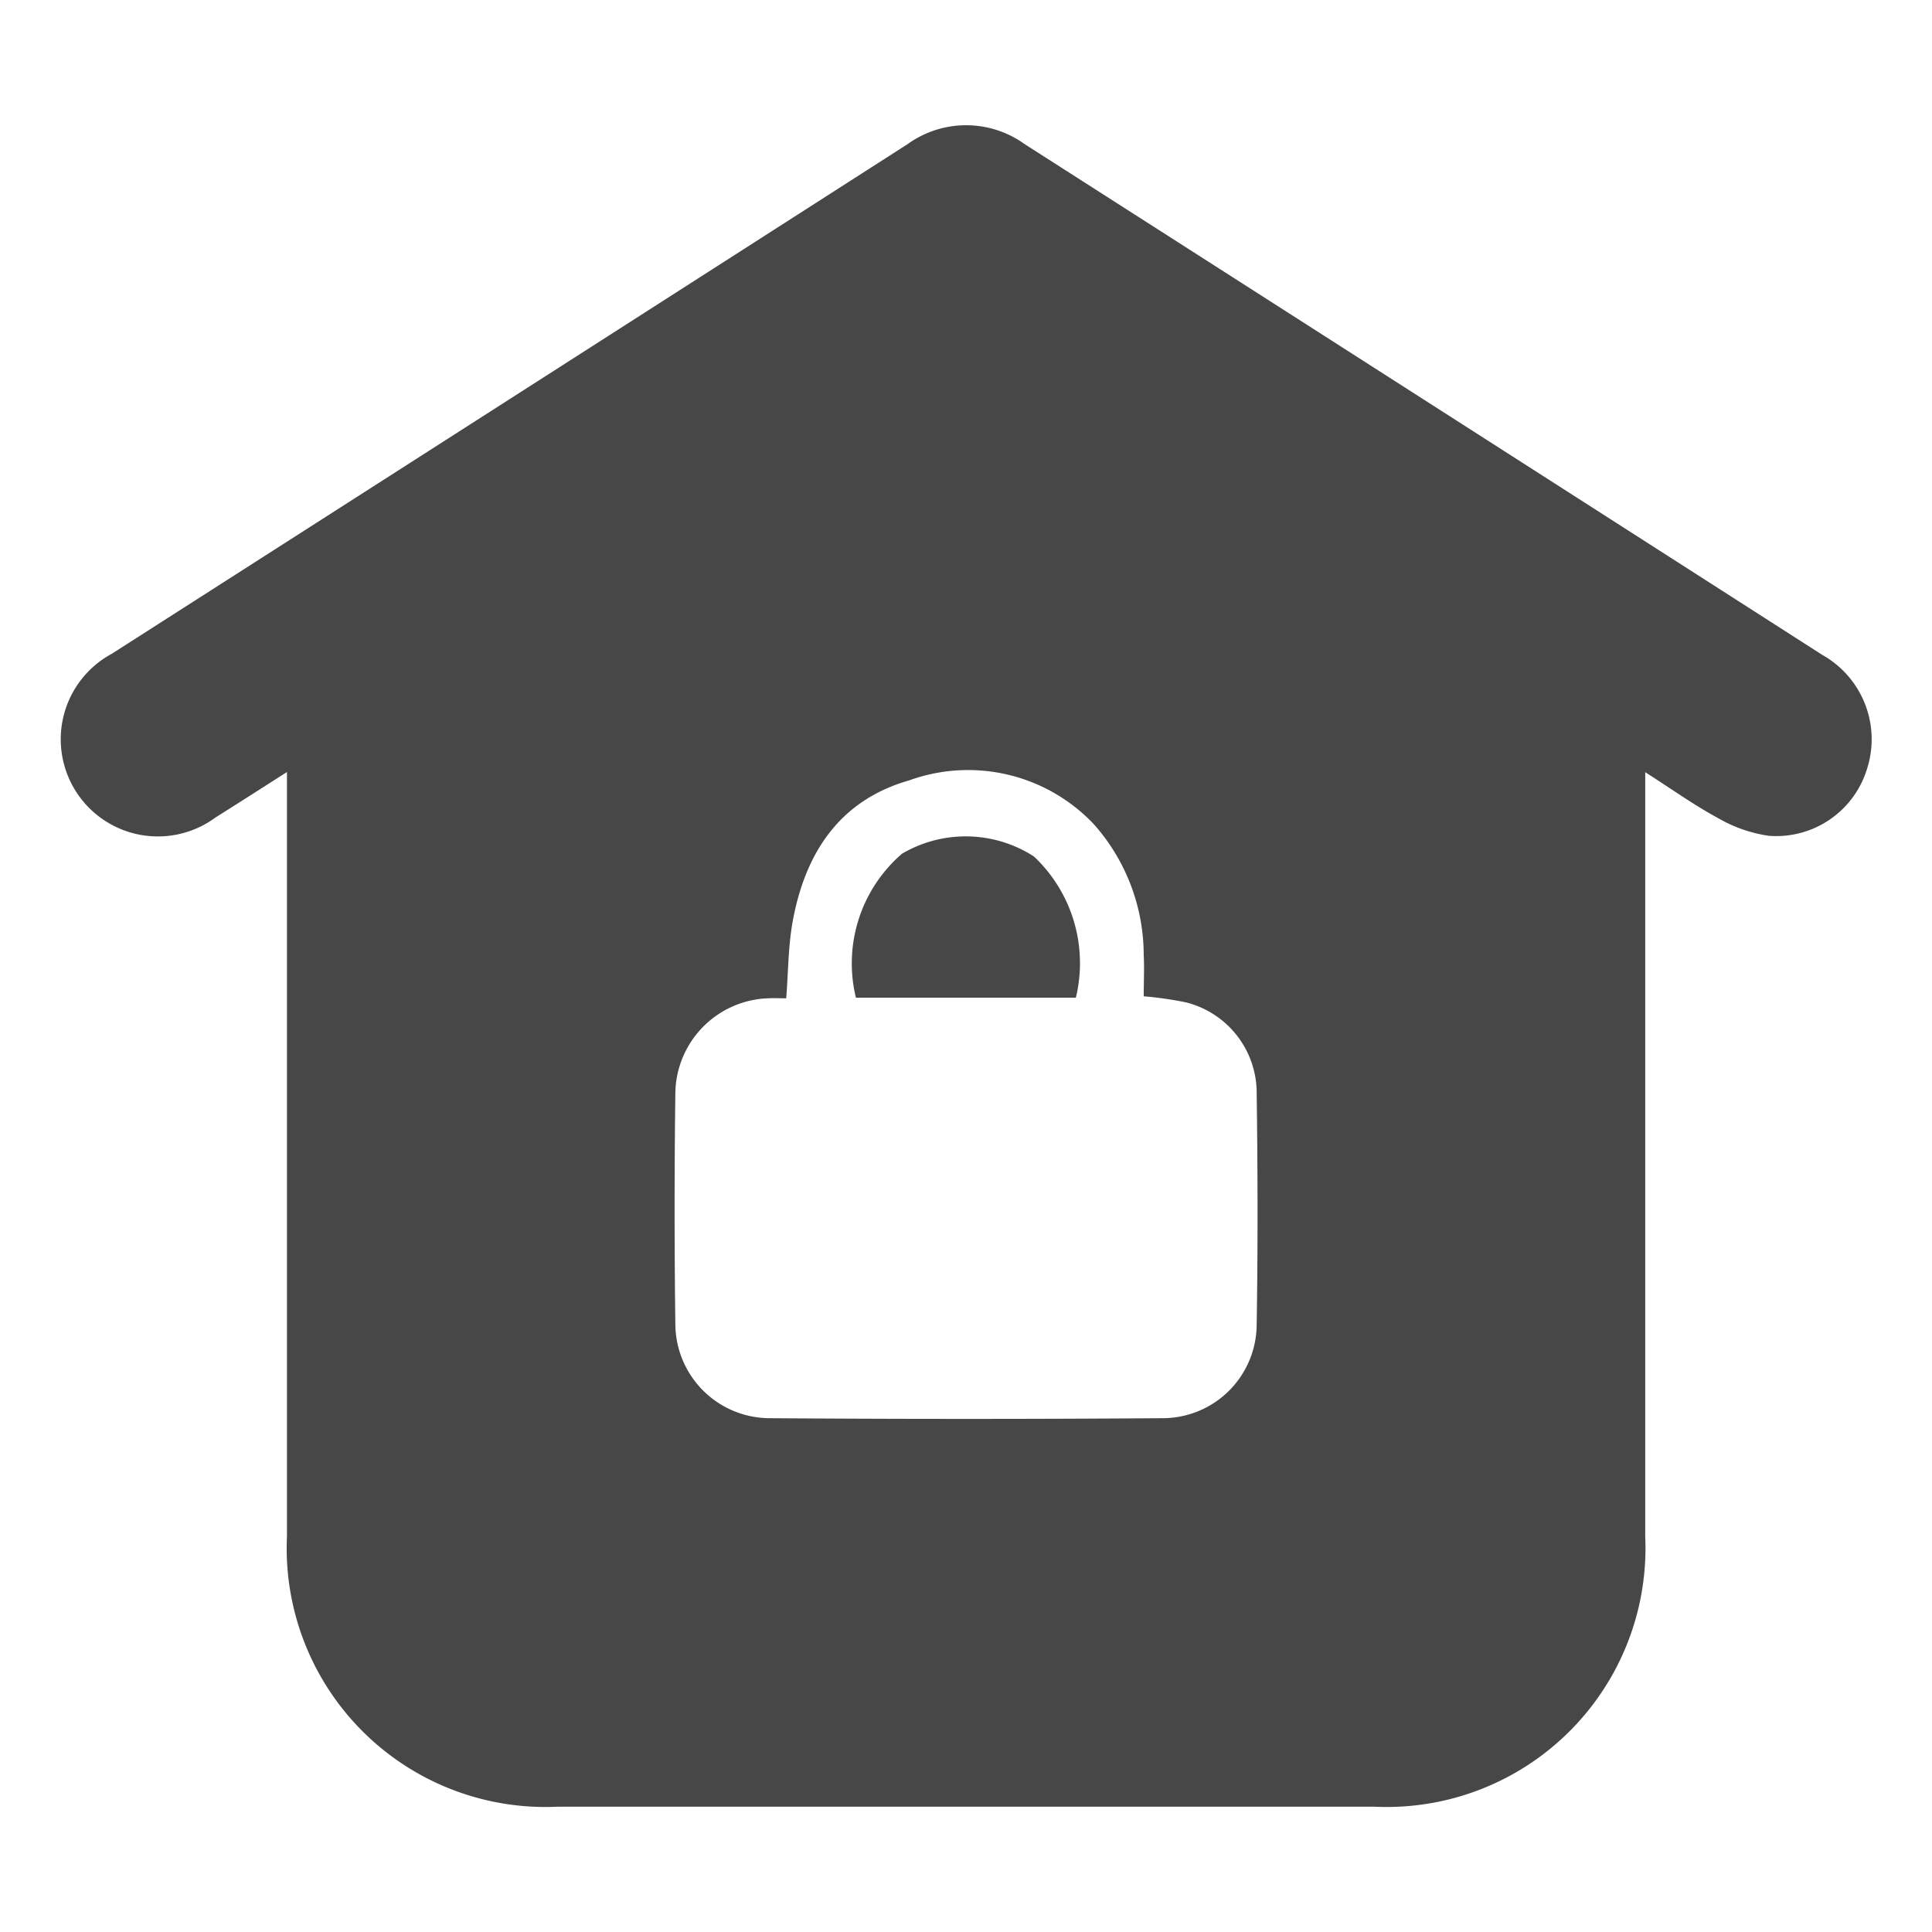 <svg id="a96fe4cc-50f5-490b-ab81-9f52ebb92e0f" data-name="Layer 1" xmlns="http://www.w3.org/2000/svg" viewBox="0 0 64 64"><defs><style>.feb31a31-69df-499f-a844-880a2f71aec3{fill:none;}.af3c032a-59ac-4bfc-ab5a-b75fdc60205c{fill:#474747;}</style></defs><title>h</title><path class="feb31a31-69df-499f-a844-880a2f71aec3" d="M39.28,33.2a12.2,12.2,0,0,0-1.392-.2c0-.48.021-.925,0-1.368a6.533,6.533,0,0,0-1.66-4.34,5.731,5.731,0,0,0-6.1-1.445c-2.312.658-3.451,2.41-3.863,4.673-.15.821-.145,1.671-.215,2.547-.214,0-.413-.008-.61,0a3.186,3.186,0,0,0-3.062,3.121q-.043,3.846,0,7.7a3.133,3.133,0,0,0,3.08,3.093q6.556.045,13.115,0a3.116,3.116,0,0,0,3.061-3.04c.043-2.609.036-5.219,0-7.828A3.094,3.094,0,0,0,39.28,33.2Zm-3.641-.148H28.353a4.8,4.8,0,0,1,1.526-4.768,4.166,4.166,0,0,1,4.373.092A4.856,4.856,0,0,1,35.639,33.049Z"/><path class="af3c032a-59ac-4bfc-ab5a-b75fdc60205c" d="M60.365,21.694Q47.159,13.228,33.945,4.776a3.316,3.316,0,0,0-3.882,0Q16.884,13.225,3.7,21.659a3.218,3.218,0,1,0,3.448,5.415c.75-.471,1.5-.951,2.358-1.5v.883q0,12.217,0,24.436a8.571,8.571,0,0,0,8.973,8.956q13.524,0,27.047,0A8.574,8.574,0,0,0,54.5,50.9q0-12.252,0-24.5v-.821c.879.562,1.621,1.094,2.417,1.524a4.681,4.681,0,0,0,1.678.584A3.144,3.144,0,0,0,61.838,25.5,3.206,3.206,0,0,0,60.365,21.694ZM41.628,43.939a3.116,3.116,0,0,1-3.061,3.04q-6.558.048-13.115,0a3.133,3.133,0,0,1-3.08-3.093q-.05-3.847,0-7.695a3.186,3.186,0,0,1,3.062-3.121c.2-.01.4,0,.61,0,.07-.876.065-1.726.215-2.547.412-2.263,1.551-4.015,3.863-4.673a5.731,5.731,0,0,1,6.105,1.445,6.533,6.533,0,0,1,1.66,4.34c.024.443,0,.888,0,1.368a12.2,12.2,0,0,1,1.392.2,3.094,3.094,0,0,1,2.349,2.914C41.664,38.72,41.671,41.33,41.628,43.939Z"/><path class="af3c032a-59ac-4bfc-ab5a-b75fdc60205c" d="M34.252,28.373a4.166,4.166,0,0,0-4.373-.092,4.8,4.8,0,0,0-1.526,4.768h7.286A4.856,4.856,0,0,0,34.252,28.373Z"/></svg>